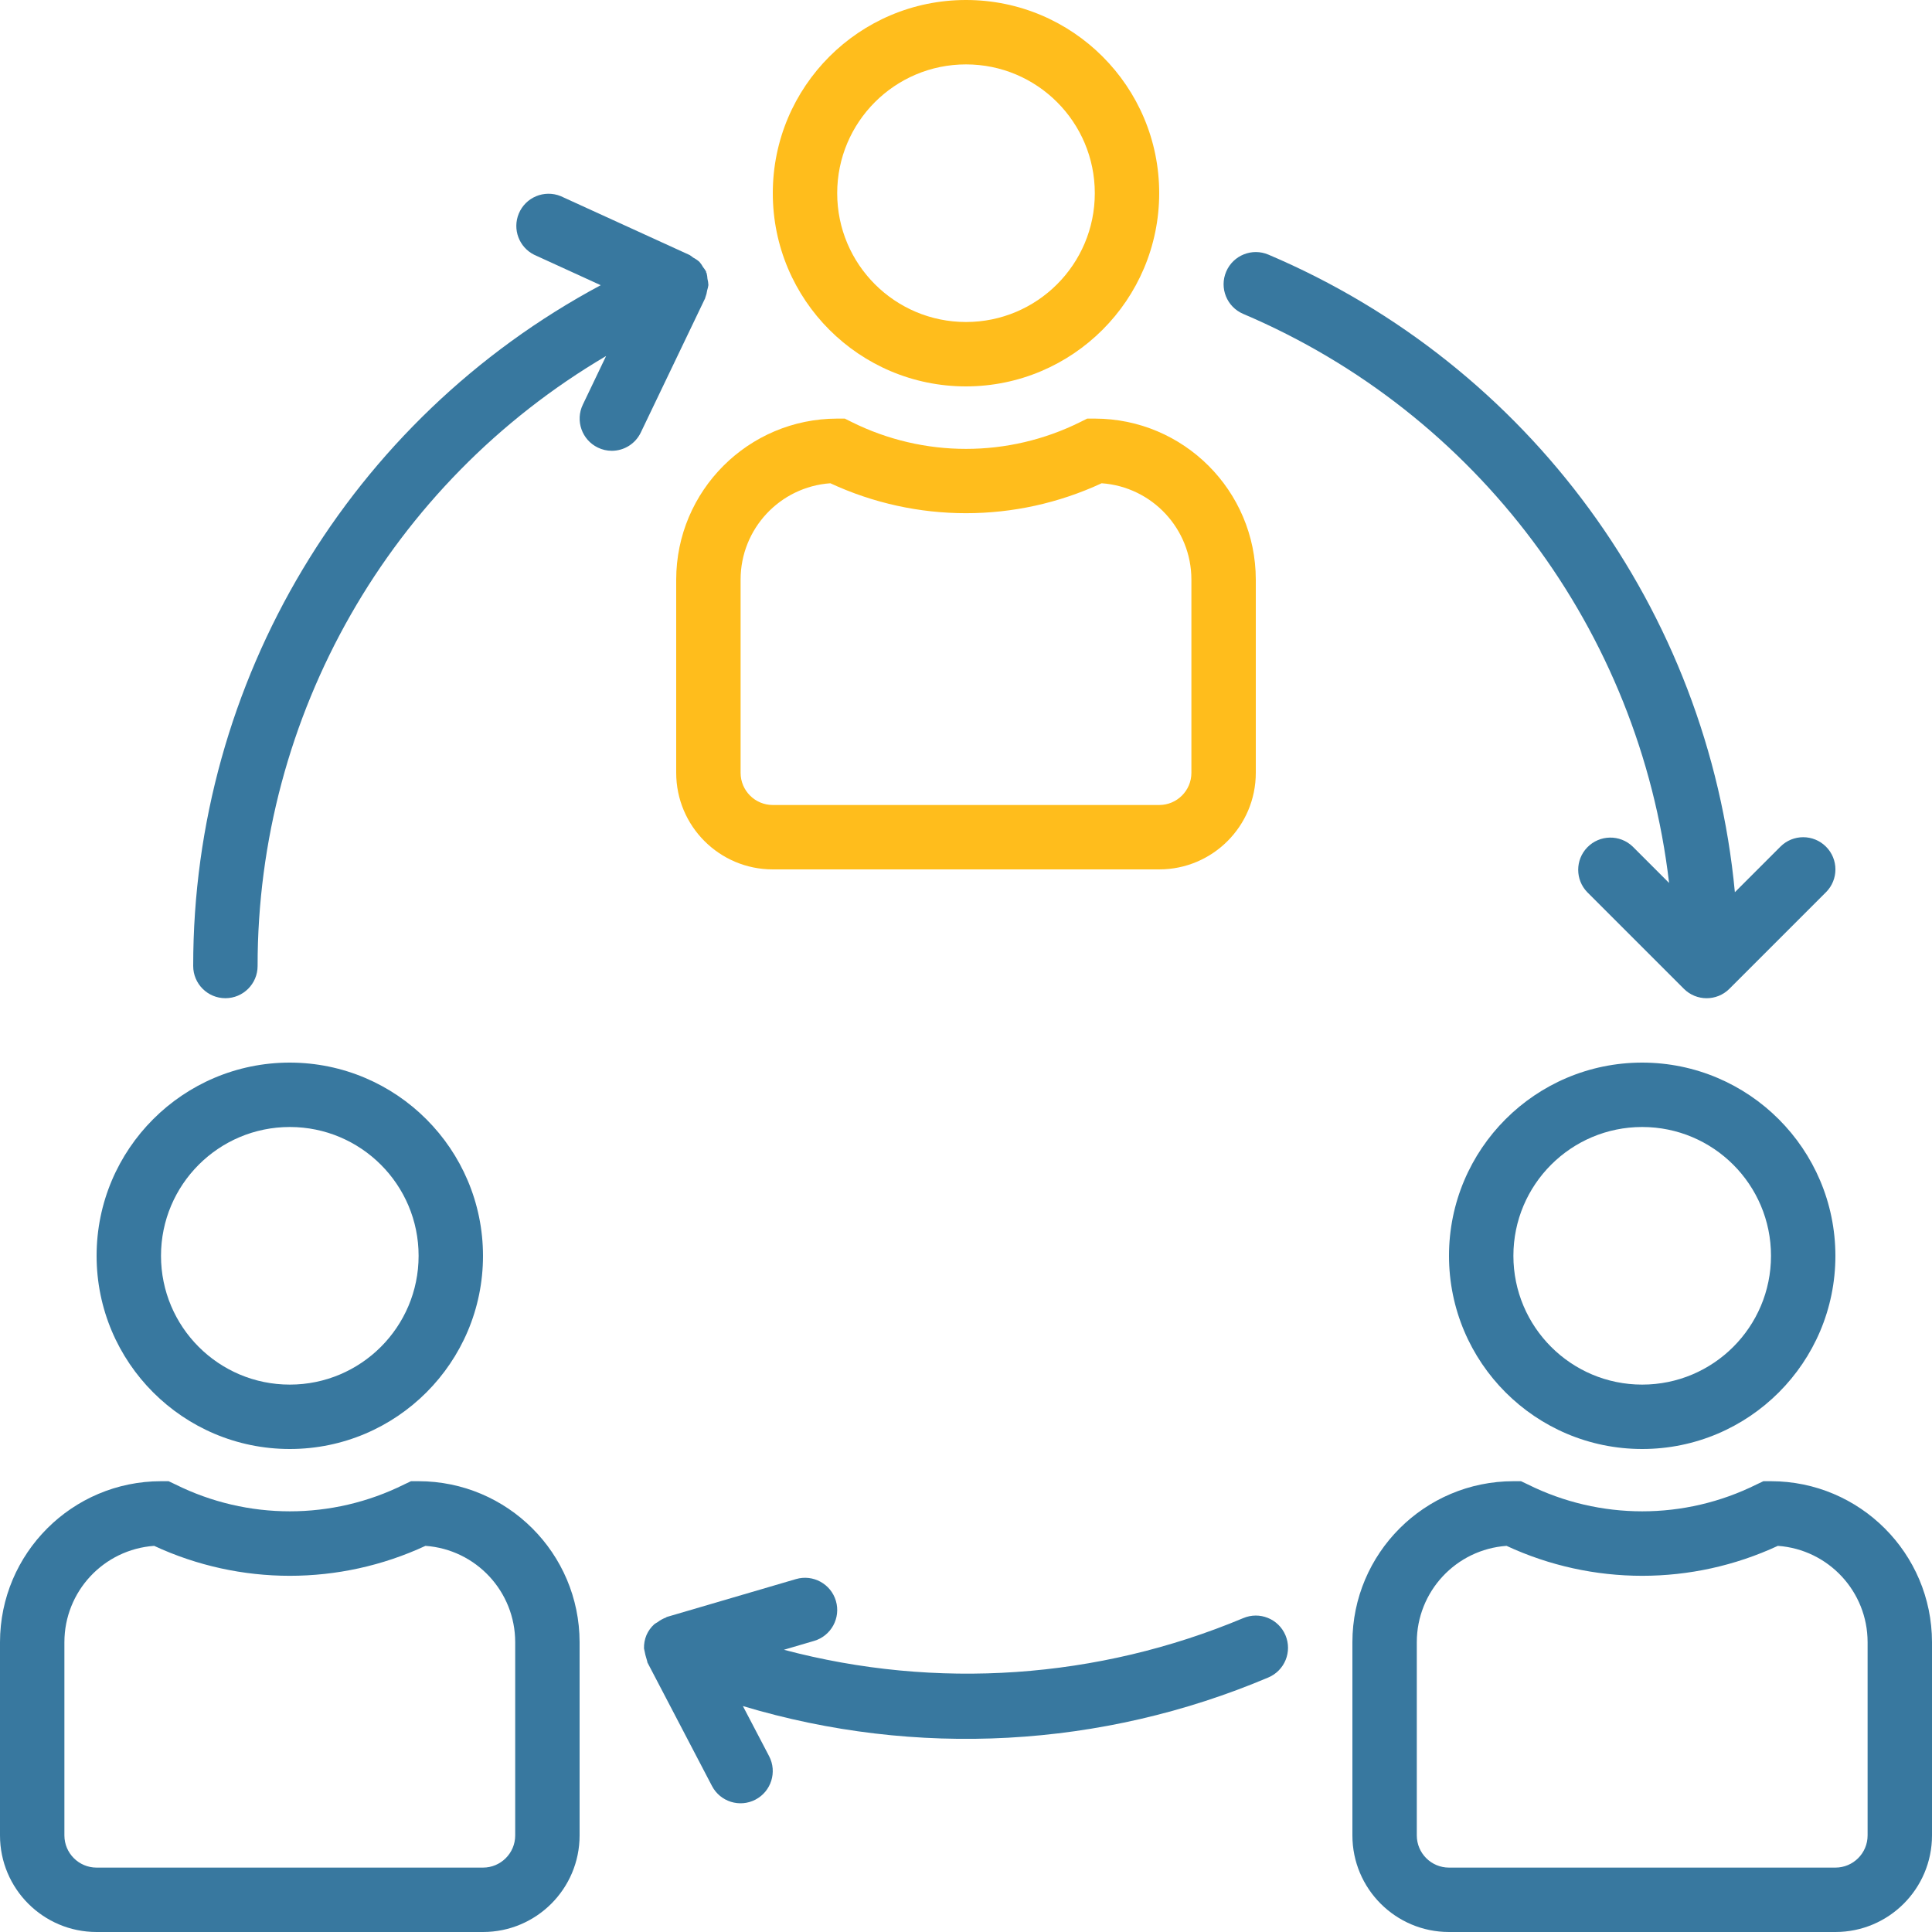 <?xml version="1.0" encoding="UTF-8" standalone="no"?>
<!-- Generator: Adobe Illustrator 19.0.0, SVG Export Plug-In . SVG Version: 6.00 Build 0)  -->

<svg
   xmlns:dc="http://purl.org/dc/elements/1.1/"
   xmlns:cc="http://creativecommons.org/ns#"
   xmlns:rdf="http://www.w3.org/1999/02/22-rdf-syntax-ns#"
   xmlns:svg="http://www.w3.org/2000/svg"
   xmlns="http://www.w3.org/2000/svg"
   xmlns:sodipodi="http://sodipodi.sourceforge.net/DTD/sodipodi-0.dtd"
   xmlns:inkscape="http://www.inkscape.org/namespaces/inkscape"
   version="1.1"
   id="Capa_1"
   x="0px"
   y="0px"
   viewBox="0 0 480 480"
   style="enable-background:new 0 0 480 480;"
   xml:space="preserve"
   sodipodi:docname="discuss.svg"
   inkscape:version="0.92.3 (unknown)"><defs
   id="defs1223" /><sodipodi:namedview
   pagecolor="#ffffff"
   bordercolor="#666666"
   borderopacity="1"
   objecttolerance="10"
   gridtolerance="10"
   guidetolerance="10"
   inkscape:pageopacity="0"
   inkscape:pageshadow="2"
   inkscape:window-width="1598"
   inkscape:window-height="865"
   id="namedview1221"
   showgrid="false"
   inkscape:zoom="1.50625"
   inkscape:cx="240"
   inkscape:cy="224.81899"
   inkscape:window-x="65"
   inkscape:window-y="24"
   inkscape:window-maximized="1"
   inkscape:current-layer="Capa_1" />
<g
   id="g1140"
   style="fill:#ffbd1c;fill-opacity:1">
	<g
   id="g1138"
   style="fill:#ffbd1c;fill-opacity:1">
		<path
   d="M240,0c-26.51,0-48,21.49-48,48s21.49,48,48,48c26.499-0.026,47.974-21.501,48-48C288,21.49,266.51,0,240,0z M240,80    c-17.673,0-32-14.327-32-32s14.327-32,32-32c17.673,0,32,14.327,32,32S257.673,80,240,80z"
   id="path1136"
   style="fill:#ffbd1c;fill-opacity:1" />
	</g>
</g>
<g
   id="g1146"
   style="fill:#ffbd1c;fill-opacity:1">
	<g
   id="g1144"
   style="fill:#ffbd1c;fill-opacity:1">
		<path
   d="M272,104h-1.888l-1.688,0.84c-17.901,8.913-38.947,8.913-56.848,0l-1.688-0.84H208c-22.08,0.026-39.974,17.92-40,40v48    c0,13.255,10.745,24,24,24h96c13.255,0,24-10.745,24-24v-48C311.974,121.92,294.08,104.026,272,104z M296,192c0,4.418-3.582,8-8,8    h-96c-4.418,0-8-3.582-8-8v-48c0.002-12.592,9.735-23.042,22.296-23.936c21.375,9.92,46.034,9.92,67.408,0    c12.56,0.894,22.294,11.344,22.296,23.936V192z"
   id="path1142"
   style="fill:#ffbd1c;fill-opacity:1" />
	</g>
</g>
<g
   id="g1152"
   style="fill:#38789f;fill-opacity:1">
	<g
   id="g1150"
   style="fill:#38789f;fill-opacity:1">
		<path
   d="M408,264c-26.51,0-48,21.49-48,48c0,26.51,21.49,48,48,48c26.51,0,48-21.49,48-48    C455.974,285.501,434.499,264.026,408,264z M408,344c-17.673,0-32-14.327-32-32c0-17.673,14.327-32,32-32    c17.673,0,32,14.327,32,32C440,329.673,425.673,344,408,344z"
   id="path1148"
   style="fill:#38789f;fill-opacity:1" />
	</g>
</g>
<g
   id="g1158"
   style="fill:#38789f;fill-opacity:1">
	<g
   id="g1156"
   style="fill:#38789f;fill-opacity:1">
		<path
   d="M440,368h-1.888l-1.688,0.8c-17.901,8.912-38.947,8.912-56.848,0l-1.688-0.8H376c-22.08,0.026-39.974,17.92-40,40v48    c0,13.255,10.745,24,24,24h96c13.255,0,24-10.745,24-24v-48C479.974,385.92,462.08,368.026,440,368z M464,456c0,4.418-3.582,8-8,8    h-96c-4.418,0-8-3.582-8-8v-48c0.002-12.592,9.735-23.042,22.296-23.936c21.375,9.92,46.033,9.92,67.408,0    C454.265,384.958,463.998,395.408,464,408V456z"
   id="path1154"
   style="fill:#38789f;fill-opacity:1" />
	</g>
</g>
<g
   id="g1164"
   style="fill:#38789f;fill-opacity:1">
	<g
   id="g1162"
   style="fill:#38789f;fill-opacity:1">
		<path
   d="M72,264c-26.51,0-48,21.49-48,48c0,26.51,21.49,48,48,48s48-21.49,48-48C119.974,285.501,98.499,264.026,72,264z M72,344    c-17.673,0-32-14.327-32-32c0-17.673,14.327-32,32-32s32,14.327,32,32C104,329.673,89.673,344,72,344z"
   id="path1160"
   style="fill:#38789f;fill-opacity:1" />
	</g>
</g>
<g
   id="g1170"
   style="fill:#38789f;fill-opacity:1">
	<g
   id="g1168"
   style="fill:#38789f;fill-opacity:1">
		<path
   d="M104,368h-1.888l-1.688,0.8c-17.901,8.912-38.947,8.912-56.848,0l-1.688-0.8H40c-22.08,0.026-39.974,17.92-40,40v48    c0,13.255,10.745,24,24,24h96c13.255,0,24-10.745,24-24v-48C143.974,385.92,126.08,368.026,104,368z M128,456c0,4.418-3.582,8-8,8    H24c-4.418,0-8-3.582-8-8v-48c0.002-12.592,9.735-23.042,22.296-23.936c21.375,9.92,46.033,9.92,67.408,0    C118.265,384.958,127.998,395.408,128,408V456z"
   id="path1166"
   style="fill:#38789f;fill-opacity:1" />
	</g>
</g>
<g
   id="g1176"
   style="fill:#38789f;fill-opacity:1">
	<g
   id="g1174"
   style="fill:#38789f;fill-opacity:1">
		<path
   d="M319.372,406.276c-0.004-0.009-0.008-0.018-0.012-0.028c-1.732-4.065-6.431-5.956-10.495-4.224c0,0,0,0,0,0    c-36.125,15.14-76.245,17.902-114.104,7.856l7.488-2.2c4.242-1.242,6.674-5.686,5.432-9.928s-5.686-6.674-9.928-5.432l-32,9.384    c-0.12,0-0.208,0.136-0.32,0.176c-0.741,0.276-1.437,0.662-2.064,1.144c-0.278,0.15-0.545,0.318-0.8,0.504    c-0.844,0.753-1.513,1.681-1.96,2.72c-0.434,1.046-0.641,2.172-0.608,3.304c0.195,1.083,0.462,2.152,0.8,3.2    c0.048,0.112,0,0.24,0.088,0.352l16,30.616c2.046,3.919,6.881,5.438,10.8,3.392s5.438-6.881,3.392-10.8l-6.512-12.448    c43.014,12.93,89.195,10.417,130.552-7.104C319.189,415.039,321.093,410.345,319.372,406.276z"
   id="path1172"
   style="fill:#38789f;fill-opacity:1" />
	</g>
</g>
<g
   id="g1182"
   style="fill:#38789f;fill-opacity:1">
	<g
   id="g1180"
   style="fill:#38789f;fill-opacity:1">
		<path
   d="M453.656,210.344c-3.124-3.123-8.188-3.123-11.312,0l-11.32,11.32c-6.624-70.07-51.111-130.876-115.888-158.4    c-4.065-1.732-8.764,0.159-10.496,4.224c-1.732,4.065,0.159,8.764,4.224,10.496c58.11,24.697,98.504,78.669,105.816,141.384    l-9.024-9.024c-3.178-3.07-8.242-2.982-11.312,0.196c-2.994,3.1-2.994,8.015,0,11.116l24,24c3.12,3.128,8.186,3.135,11.314,0.014    c0.005-0.005,0.01-0.01,0.014-0.014l24-24C456.791,218.528,456.784,213.464,453.656,210.344z"
   id="path1178"
   style="fill:#38789f;fill-opacity:1" />
	</g>
</g>
<g
   id="g1188"
   style="fill:#38789f;fill-opacity:1">
	<g
   id="g1186"
   style="fill:#38789f;fill-opacity:1">
		<path
   d="M175.768,69.272c-0.026-0.467-0.095-0.93-0.208-1.384c0-0.072-0.088-0.12-0.12-0.2c-0.032-0.08,0-0.136,0-0.2    c-0.218-0.389-0.47-0.759-0.752-1.104c-0.259-0.469-0.565-0.911-0.912-1.32c-0.473-0.419-0.997-0.776-1.56-1.064    c-0.281-0.239-0.581-0.456-0.896-0.648l-32-14.616c-4.087-1.678-8.761,0.275-10.439,4.362c-1.587,3.865,0.068,8.301,3.799,10.182    l16.568,7.576C86.875,104.237,47.955,169.256,48,240c0,4.418,3.582,8,8,8s8-3.582,8-8c-0.04-62.293,32.901-119.952,86.584-151.552    l-5.784,12.088c-1.907,3.977-0.236,8.747,3.736,10.664c1.079,0.527,2.263,0.801,3.464,0.8c3.072-0.004,5.87-1.767,7.2-4.536    l16-33.384c0-0.08,0-0.168,0.064-0.248c0.208-0.547,0.353-1.116,0.432-1.696c0.137-0.431,0.239-0.872,0.304-1.32    C175.973,70.295,175.896,69.778,175.768,69.272z"
   id="path1184"
   style="fill:#38789f;fill-opacity:1" />
	</g>
</g>
<g
   id="g1190">
</g>
<g
   id="g1192">
</g>
<g
   id="g1194">
</g>
<g
   id="g1196">
</g>
<g
   id="g1198">
</g>
<g
   id="g1200">
</g>
<g
   id="g1202">
</g>
<g
   id="g1204">
</g>
<g
   id="g1206">
</g>
<g
   id="g1208">
</g>
<g
   id="g1210">
</g>
<g
   id="g1212">
</g>
<g
   id="g1214">
</g>
<g
   id="g1216">
</g>
<g
   id="g1218">
</g>
</svg>